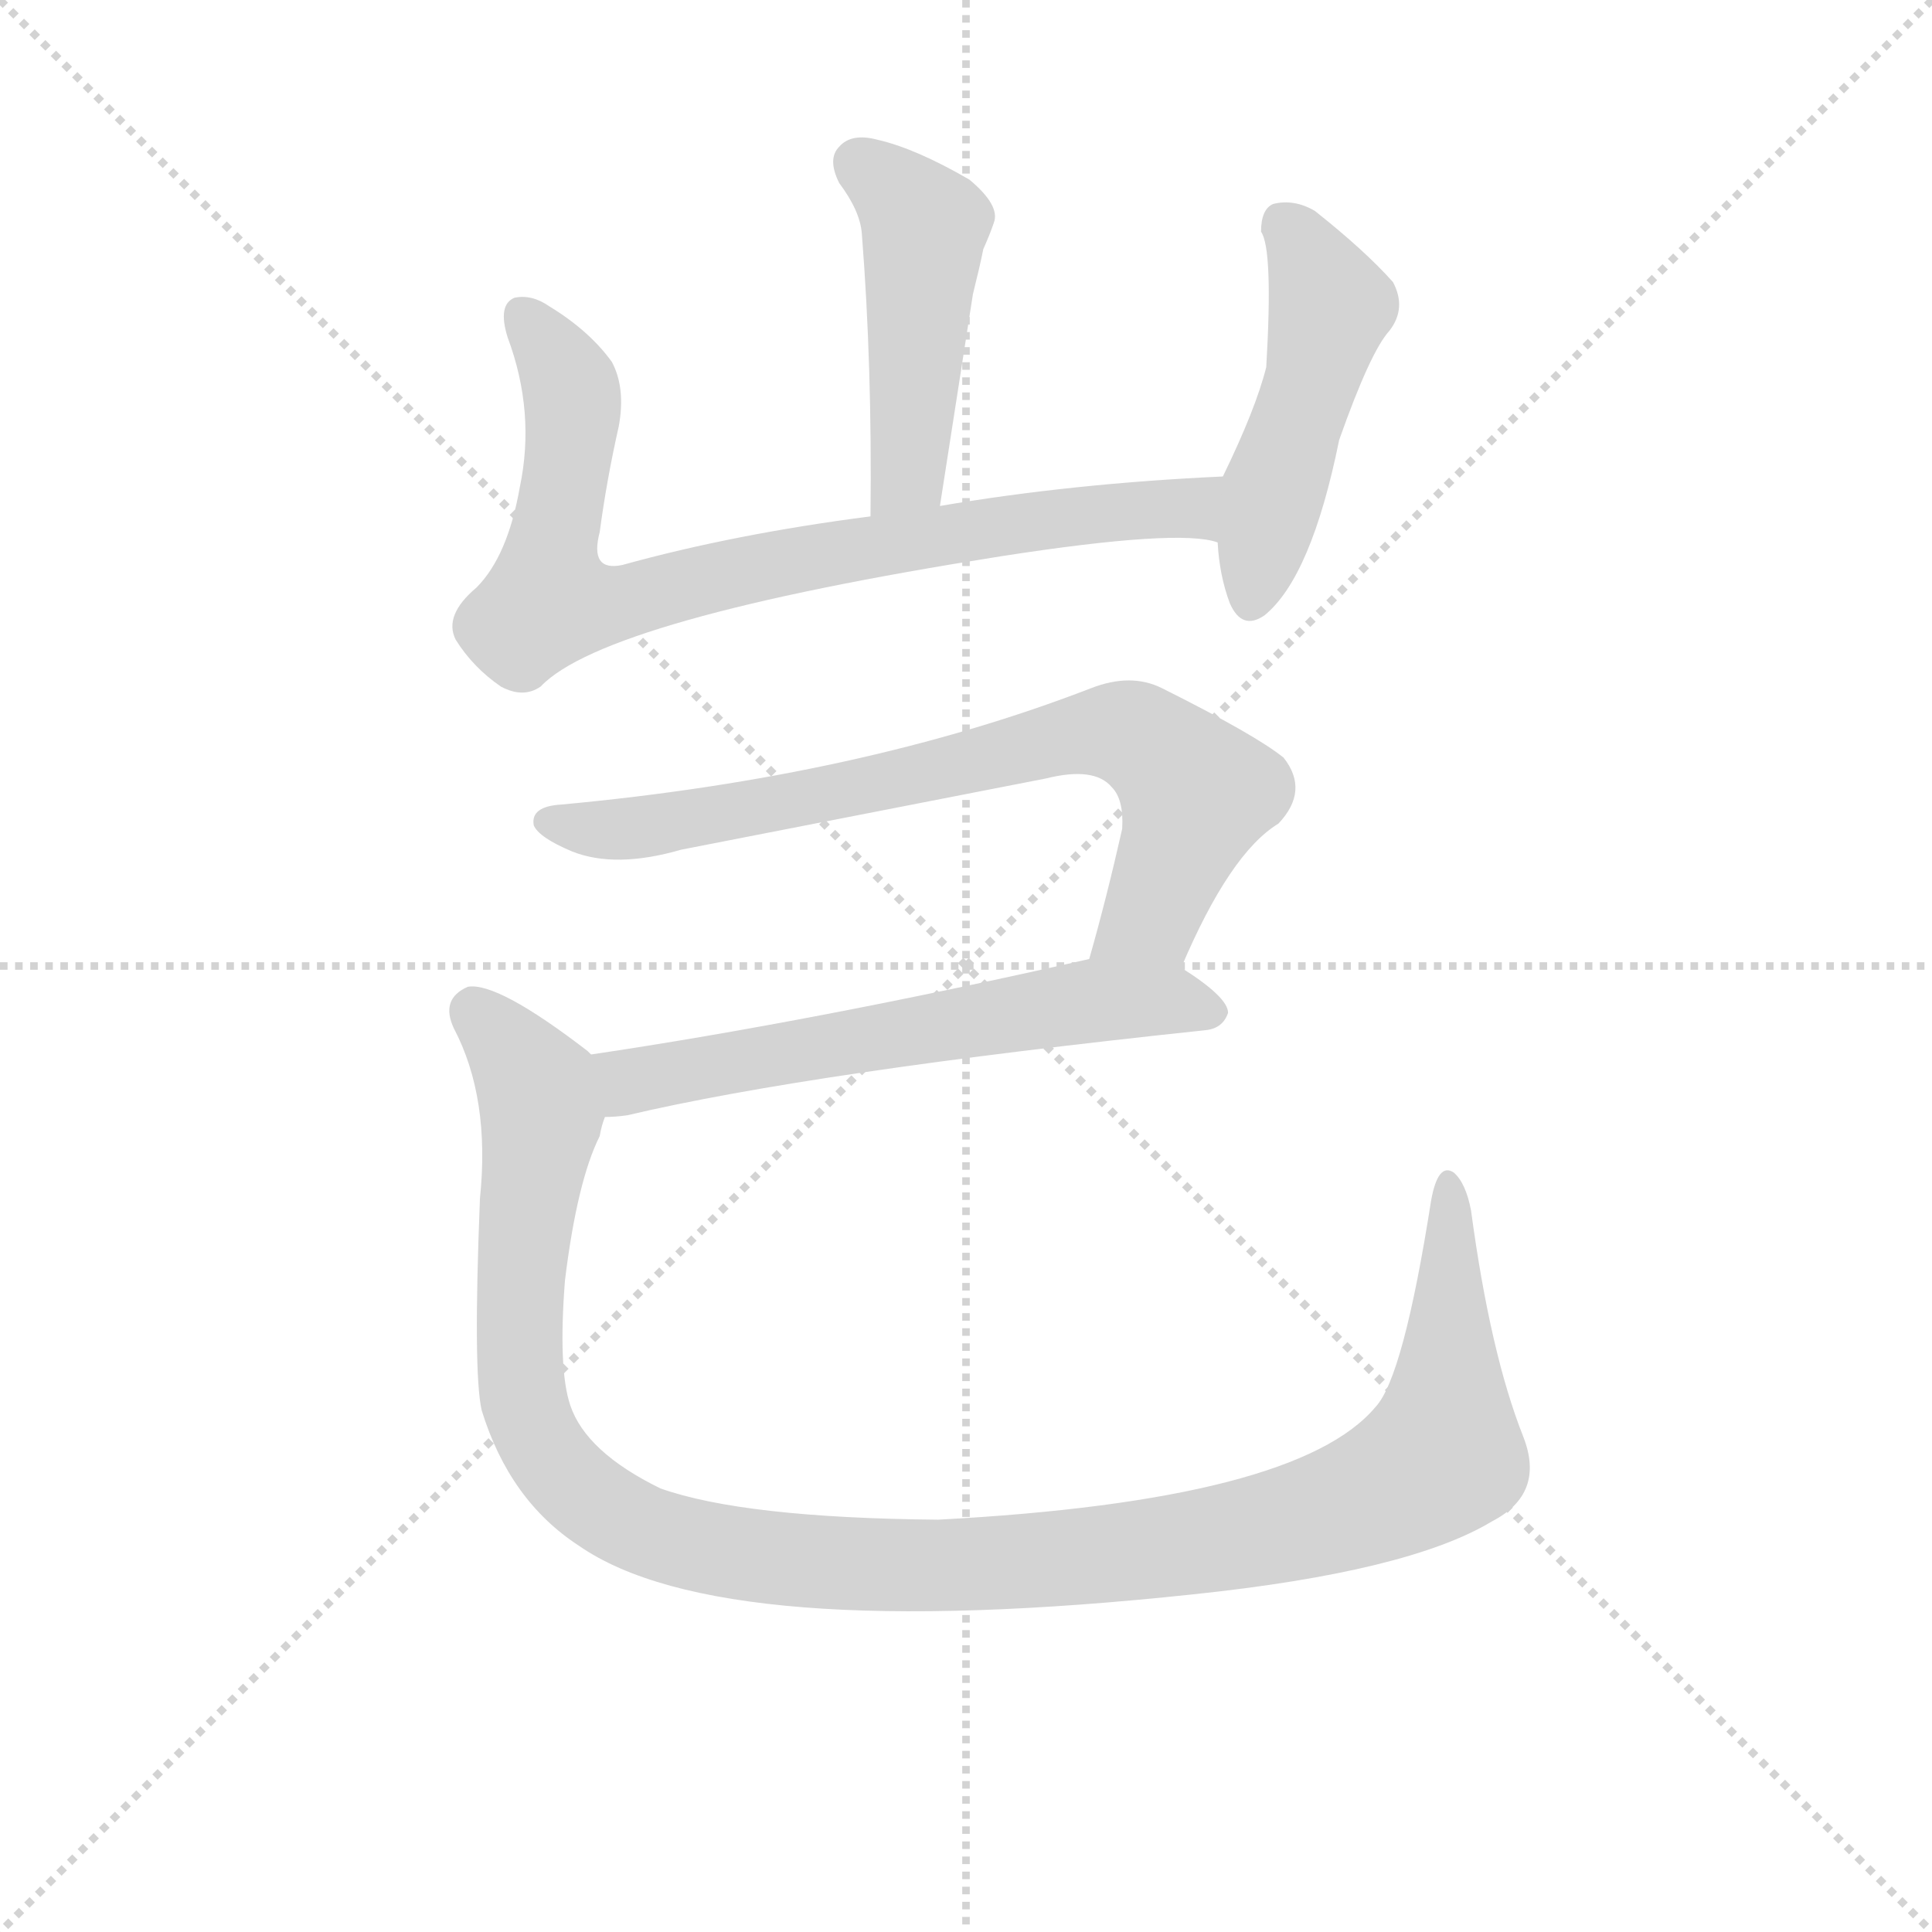 <svg version="1.1" viewBox="0 0 1024 1024" xmlns="http://www.w3.org/2000/svg">
  <g stroke="lightgray" stroke-dasharray="1,1" stroke-width="1" transform="scale(4, 4)">
    <line x1="0" y1="0" x2="256" y2="256"></line>
    <line x1="256" y1="0" x2="0" y2="256"></line>
    <line x1="128" y1="0" x2="128" y2="256"></line>
    <line x1="0" y1="128" x2="256" y2="128"></line>
  </g>
<g transform="scale(0.92, -0.92) translate(60, -900)">
   <style type="text/css">
    @keyframes keyframes0 {
      from {
       stroke: blue;
       stroke-dashoffset: 473;
       stroke-width: 128;
       }
       61% {
       animation-timing-function: step-end;
       stroke: blue;
       stroke-dashoffset: 0;
       stroke-width: 128;
       }
       to {
       stroke: black;
       stroke-width: 1024;
       }
       }
       #make-me-a-hanzi-animation-0 {
         animation: keyframes0 0.635s both;
         animation-delay: 0s;
         animation-timing-function: linear;
       }
    @keyframes keyframes1 {
      from {
       stroke: blue;
       stroke-dashoffset: 823;
       stroke-width: 128;
       }
       73% {
       animation-timing-function: step-end;
       stroke: blue;
       stroke-dashoffset: 0;
       stroke-width: 128;
       }
       to {
       stroke: black;
       stroke-width: 1024;
       }
       }
       #make-me-a-hanzi-animation-1 {
         animation: keyframes1 0.92s both;
         animation-delay: 0.635s;
         animation-timing-function: linear;
       }
    @keyframes keyframes2 {
      from {
       stroke: blue;
       stroke-dashoffset: 485;
       stroke-width: 128;
       }
       61% {
       animation-timing-function: step-end;
       stroke: blue;
       stroke-dashoffset: 0;
       stroke-width: 128;
       }
       to {
       stroke: black;
       stroke-width: 1024;
       }
       }
       #make-me-a-hanzi-animation-2 {
         animation: keyframes2 0.645s both;
         animation-delay: 1.555s;
         animation-timing-function: linear;
       }
    @keyframes keyframes3 {
      from {
       stroke: blue;
       stroke-dashoffset: 758;
       stroke-width: 128;
       }
       71% {
       animation-timing-function: step-end;
       stroke: blue;
       stroke-dashoffset: 0;
       stroke-width: 128;
       }
       to {
       stroke: black;
       stroke-width: 1024;
       }
       }
       #make-me-a-hanzi-animation-3 {
         animation: keyframes3 0.867s both;
         animation-delay: 2.199s;
         animation-timing-function: linear;
       }
    @keyframes keyframes4 {
      from {
       stroke: blue;
       stroke-dashoffset: 615;
       stroke-width: 128;
       }
       67% {
       animation-timing-function: step-end;
       stroke: blue;
       stroke-dashoffset: 0;
       stroke-width: 128;
       }
       to {
       stroke: black;
       stroke-width: 1024;
       }
       }
       #make-me-a-hanzi-animation-4 {
         animation: keyframes4 0.75s both;
         animation-delay: 3.066s;
         animation-timing-function: linear;
       }
    @keyframes keyframes5 {
      from {
       stroke: blue;
       stroke-dashoffset: 1226;
       stroke-width: 128;
       }
       80% {
       animation-timing-function: step-end;
       stroke: blue;
       stroke-dashoffset: 0;
       stroke-width: 128;
       }
       to {
       stroke: black;
       stroke-width: 1024;
       }
       }
       #make-me-a-hanzi-animation-5 {
         animation: keyframes5 1.248s both;
         animation-delay: 3.817s;
         animation-timing-function: linear;
       }
</style>
<path d="M 481.5 608.5 L 500.5 730.5 Q 504.5 746.5 506.5 756.5 Q 510.5 765.5 512.5 771.5 Q 516.5 781.5 498.5 796.5 Q 467.5 814.5 445.5 819.5 Q 430.5 823.5 423.5 815.5 Q 416.5 808.5 423.5 794.5 Q 435.5 778.5 436.5 765.5 Q 442.5 689.5 441.5 602.5 C 441.5 572.5 476.5 578.5 481.5 608.5 Z" fill="lightgray"></path> 
<path d="M 644.5 625.5 Q 557.5 621.5 481.5 608.5 L 441.5 602.5 Q 363.5 592.5 298.5 574.5 Q 279.5 570.5 285.5 593.5 Q 289.5 623.5 296.5 654.5 Q 300.5 676.5 292.5 691.5 Q 279.5 709.5 256.5 723.5 Q 246.5 730.5 236.5 728.5 Q 226.5 724.5 232.5 705.5 Q 248.5 662.5 239.5 619.5 Q 232.5 579.5 214.5 561.5 Q 195.5 545.5 202.5 531.5 Q 212.5 515.5 228.5 504.5 Q 241.5 497.5 251.5 504.5 Q 288.5 543.5 516.5 579.5 Q 619.5 595.5 641.5 587.5 C 671.5 583.5 674.5 627.5 644.5 625.5 Z" fill="lightgray"></path> 
<path d="M 641.5 587.5 Q 642.5 568.5 648.5 552.5 Q 655.5 536.5 668.5 545.5 Q 695.5 567.5 711.5 646.5 Q 729.5 697.5 740.5 709.5 Q 750.5 722.5 742.5 737.5 Q 726.5 755.5 697.5 778.5 Q 685.5 785.5 673.5 782.5 Q 666.5 779.5 666.5 766.5 Q 673.5 756.5 669.5 688.5 Q 663.5 664.5 644.5 625.5 L 641.5 587.5 Z" fill="lightgray"></path> 
<path d="M 620.5 342.5 Q 648.5 408.5 676.5 425.5 Q 694.5 444.5 679.5 463.5 Q 663.5 476.5 609.5 503.5 Q 591.5 512.5 568.5 503.5 Q 436.5 452.5 263.5 436.5 Q 245.5 435.5 247.5 424.5 Q 250.5 417.5 269.5 409.5 Q 294.5 399.5 332.5 410.5 L 542.5 451.5 Q 570.5 458.5 580.5 446.5 Q 587.5 439.5 586.5 422.5 Q 577.5 382.5 567.5 347.5 C 559.5 318.5 608.5 315.5 620.5 342.5 Z" fill="lightgray"></path> 
<path d="M 288.5 256.5 Q 294.5 256.5 301.5 257.5 Q 407.5 282.5 634.5 306.5 Q 644.5 307.5 647.5 316.5 Q 647.5 325.5 620.5 342.5 C 601.5 355.5 596.5 354.5 567.5 347.5 Q 408.5 311.5 280.5 292.5 C 250.5 288.5 258.5 254.5 288.5 256.5 Z" fill="lightgray"></path> 
<path d="M 817.5 72.5 Q 798.5 120.5 787.5 202.5 Q 784.5 218.5 777.5 224.5 Q 768.5 230.5 764.5 208.5 Q 748.5 106.5 732.5 89.5 Q 687.5 35.5 480.5 24.5 Q 368.5 25.5 320.5 42.5 Q 277.5 63.5 268.5 90.5 Q 261.5 111.5 265.5 162.5 Q 272.5 219.5 285.5 245.5 Q 286.5 251.5 288.5 256.5 C 296.5 280.5 296.5 280.5 280.5 292.5 L 278.5 294.5 Q 226.5 334.5 209.5 331.5 Q 193.5 324.5 201.5 307.5 Q 222.5 267.5 216.5 209.5 Q 212.5 109.5 217.5 87.5 Q 233.5 35.5 273.5 9.5 Q 355.5 -47.5 627.5 -18.5 Q 751.5 -5.5 799.5 23.5 Q 830.5 39.5 817.5 72.5 Z" fill="lightgray"></path> 
      <clipPath id="make-me-a-hanzi-clip-0">
      <path d="M 481.5 608.5 L 500.5 730.5 Q 504.5 746.5 506.5 756.5 Q 510.5 765.5 512.5 771.5 Q 516.5 781.5 498.5 796.5 Q 467.5 814.5 445.5 819.5 Q 430.5 823.5 423.5 815.5 Q 416.5 808.5 423.5 794.5 Q 435.5 778.5 436.5 765.5 Q 442.5 689.5 441.5 602.5 C 441.5 572.5 476.5 578.5 481.5 608.5 Z" fill="lightgray"></path>
      </clipPath>
      <path clip-path="url(#make-me-a-hanzi-clip-0)" d="M 434.5 805.5 L 472.5 769.5 L 464.5 634.5 L 447.5 610.5 " fill="none" id="make-me-a-hanzi-animation-0" stroke-dasharray="345 690" stroke-linecap="round"></path>

      <clipPath id="make-me-a-hanzi-clip-1">
      <path d="M 644.5 625.5 Q 557.5 621.5 481.5 608.5 L 441.5 602.5 Q 363.5 592.5 298.5 574.5 Q 279.5 570.5 285.5 593.5 Q 289.5 623.5 296.5 654.5 Q 300.5 676.5 292.5 691.5 Q 279.5 709.5 256.5 723.5 Q 246.5 730.5 236.5 728.5 Q 226.5 724.5 232.5 705.5 Q 248.5 662.5 239.5 619.5 Q 232.5 579.5 214.5 561.5 Q 195.5 545.5 202.5 531.5 Q 212.5 515.5 228.5 504.5 Q 241.5 497.5 251.5 504.5 Q 288.5 543.5 516.5 579.5 Q 619.5 595.5 641.5 587.5 C 671.5 583.5 674.5 627.5 644.5 625.5 Z" fill="lightgray"></path>
      </clipPath>
      <path clip-path="url(#make-me-a-hanzi-clip-1)" d="M 241.5 718.5 L 258.5 695.5 L 270.5 664.5 L 256.5 553.5 L 296.5 552.5 L 420.5 582.5 L 561.5 603.5 L 626.5 607.5 L 639.5 594.5 " fill="none" id="make-me-a-hanzi-animation-1" stroke-dasharray="695 1390" stroke-linecap="round"></path>

      <clipPath id="make-me-a-hanzi-clip-2">
      <path d="M 641.5 587.5 Q 642.5 568.5 648.5 552.5 Q 655.5 536.5 668.5 545.5 Q 695.5 567.5 711.5 646.5 Q 729.5 697.5 740.5 709.5 Q 750.5 722.5 742.5 737.5 Q 726.5 755.5 697.5 778.5 Q 685.5 785.5 673.5 782.5 Q 666.5 779.5 666.5 766.5 Q 673.5 756.5 669.5 688.5 Q 663.5 664.5 644.5 625.5 L 641.5 587.5 Z" fill="lightgray"></path>
      </clipPath>
      <path clip-path="url(#make-me-a-hanzi-clip-2)" d="M 679.5 771.5 L 705.5 723.5 L 660.5 554.5 " fill="none" id="make-me-a-hanzi-animation-2" stroke-dasharray="357 714" stroke-linecap="round"></path>

      <clipPath id="make-me-a-hanzi-clip-3">
      <path d="M 620.5 342.5 Q 648.5 408.5 676.5 425.5 Q 694.5 444.5 679.5 463.5 Q 663.5 476.5 609.5 503.5 Q 591.5 512.5 568.5 503.5 Q 436.5 452.5 263.5 436.5 Q 245.5 435.5 247.5 424.5 Q 250.5 417.5 269.5 409.5 Q 294.5 399.5 332.5 410.5 L 542.5 451.5 Q 570.5 458.5 580.5 446.5 Q 587.5 439.5 586.5 422.5 Q 577.5 382.5 567.5 347.5 C 559.5 318.5 608.5 315.5 620.5 342.5 Z" fill="lightgray"></path>
      </clipPath>
      <path clip-path="url(#make-me-a-hanzi-clip-3)" d="M 256.5 426.5 L 280.5 421.5 L 319.5 424.5 L 583.5 478.5 L 603.5 470.5 L 629.5 443.5 L 602.5 371.5 L 574.5 353.5 " fill="none" id="make-me-a-hanzi-animation-3" stroke-dasharray="630 1260" stroke-linecap="round"></path>

      <clipPath id="make-me-a-hanzi-clip-4">
      <path d="M 288.5 256.5 Q 294.5 256.5 301.5 257.5 Q 407.5 282.5 634.5 306.5 Q 644.5 307.5 647.5 316.5 Q 647.5 325.5 620.5 342.5 C 601.5 355.5 596.5 354.5 567.5 347.5 Q 408.5 311.5 280.5 292.5 C 250.5 288.5 258.5 254.5 288.5 256.5 Z" fill="lightgray"></path>
      </clipPath>
      <path clip-path="url(#make-me-a-hanzi-clip-4)" d="M 288.5 287.5 L 300.5 278.5 L 312.5 278.5 L 571.5 323.5 L 612.5 324.5 L 639.5 316.5 " fill="none" id="make-me-a-hanzi-animation-4" stroke-dasharray="487 974" stroke-linecap="round"></path>

      <clipPath id="make-me-a-hanzi-clip-5">
      <path d="M 817.5 72.5 Q 798.5 120.5 787.5 202.5 Q 784.5 218.5 777.5 224.5 Q 768.5 230.5 764.5 208.5 Q 748.5 106.5 732.5 89.5 Q 687.5 35.5 480.5 24.5 Q 368.5 25.5 320.5 42.5 Q 277.5 63.5 268.5 90.5 Q 261.5 111.5 265.5 162.5 Q 272.5 219.5 285.5 245.5 Q 286.5 251.5 288.5 256.5 C 296.5 280.5 296.5 280.5 280.5 292.5 L 278.5 294.5 Q 226.5 334.5 209.5 331.5 Q 193.5 324.5 201.5 307.5 Q 222.5 267.5 216.5 209.5 Q 212.5 109.5 217.5 87.5 Q 233.5 35.5 273.5 9.5 Q 355.5 -47.5 627.5 -18.5 Q 751.5 -5.5 799.5 23.5 Q 830.5 39.5 817.5 72.5 Z" fill="lightgray"></path>
      </clipPath>
      <path clip-path="url(#make-me-a-hanzi-clip-5)" d="M 212.5 318.5 L 236.5 292.5 L 250.5 266.5 L 239.5 154.5 L 240.5 101.5 L 248.5 74.5 L 259.5 56.5 L 291.5 28.5 L 341.5 9.5 L 436.5 -1.5 L 527.5 -0.5 L 670.5 19.5 L 741.5 42.5 L 771.5 65.5 L 774.5 216.5 " fill="none" id="make-me-a-hanzi-animation-5" stroke-dasharray="1098 2196" stroke-linecap="round"></path>

</g>
</svg>
